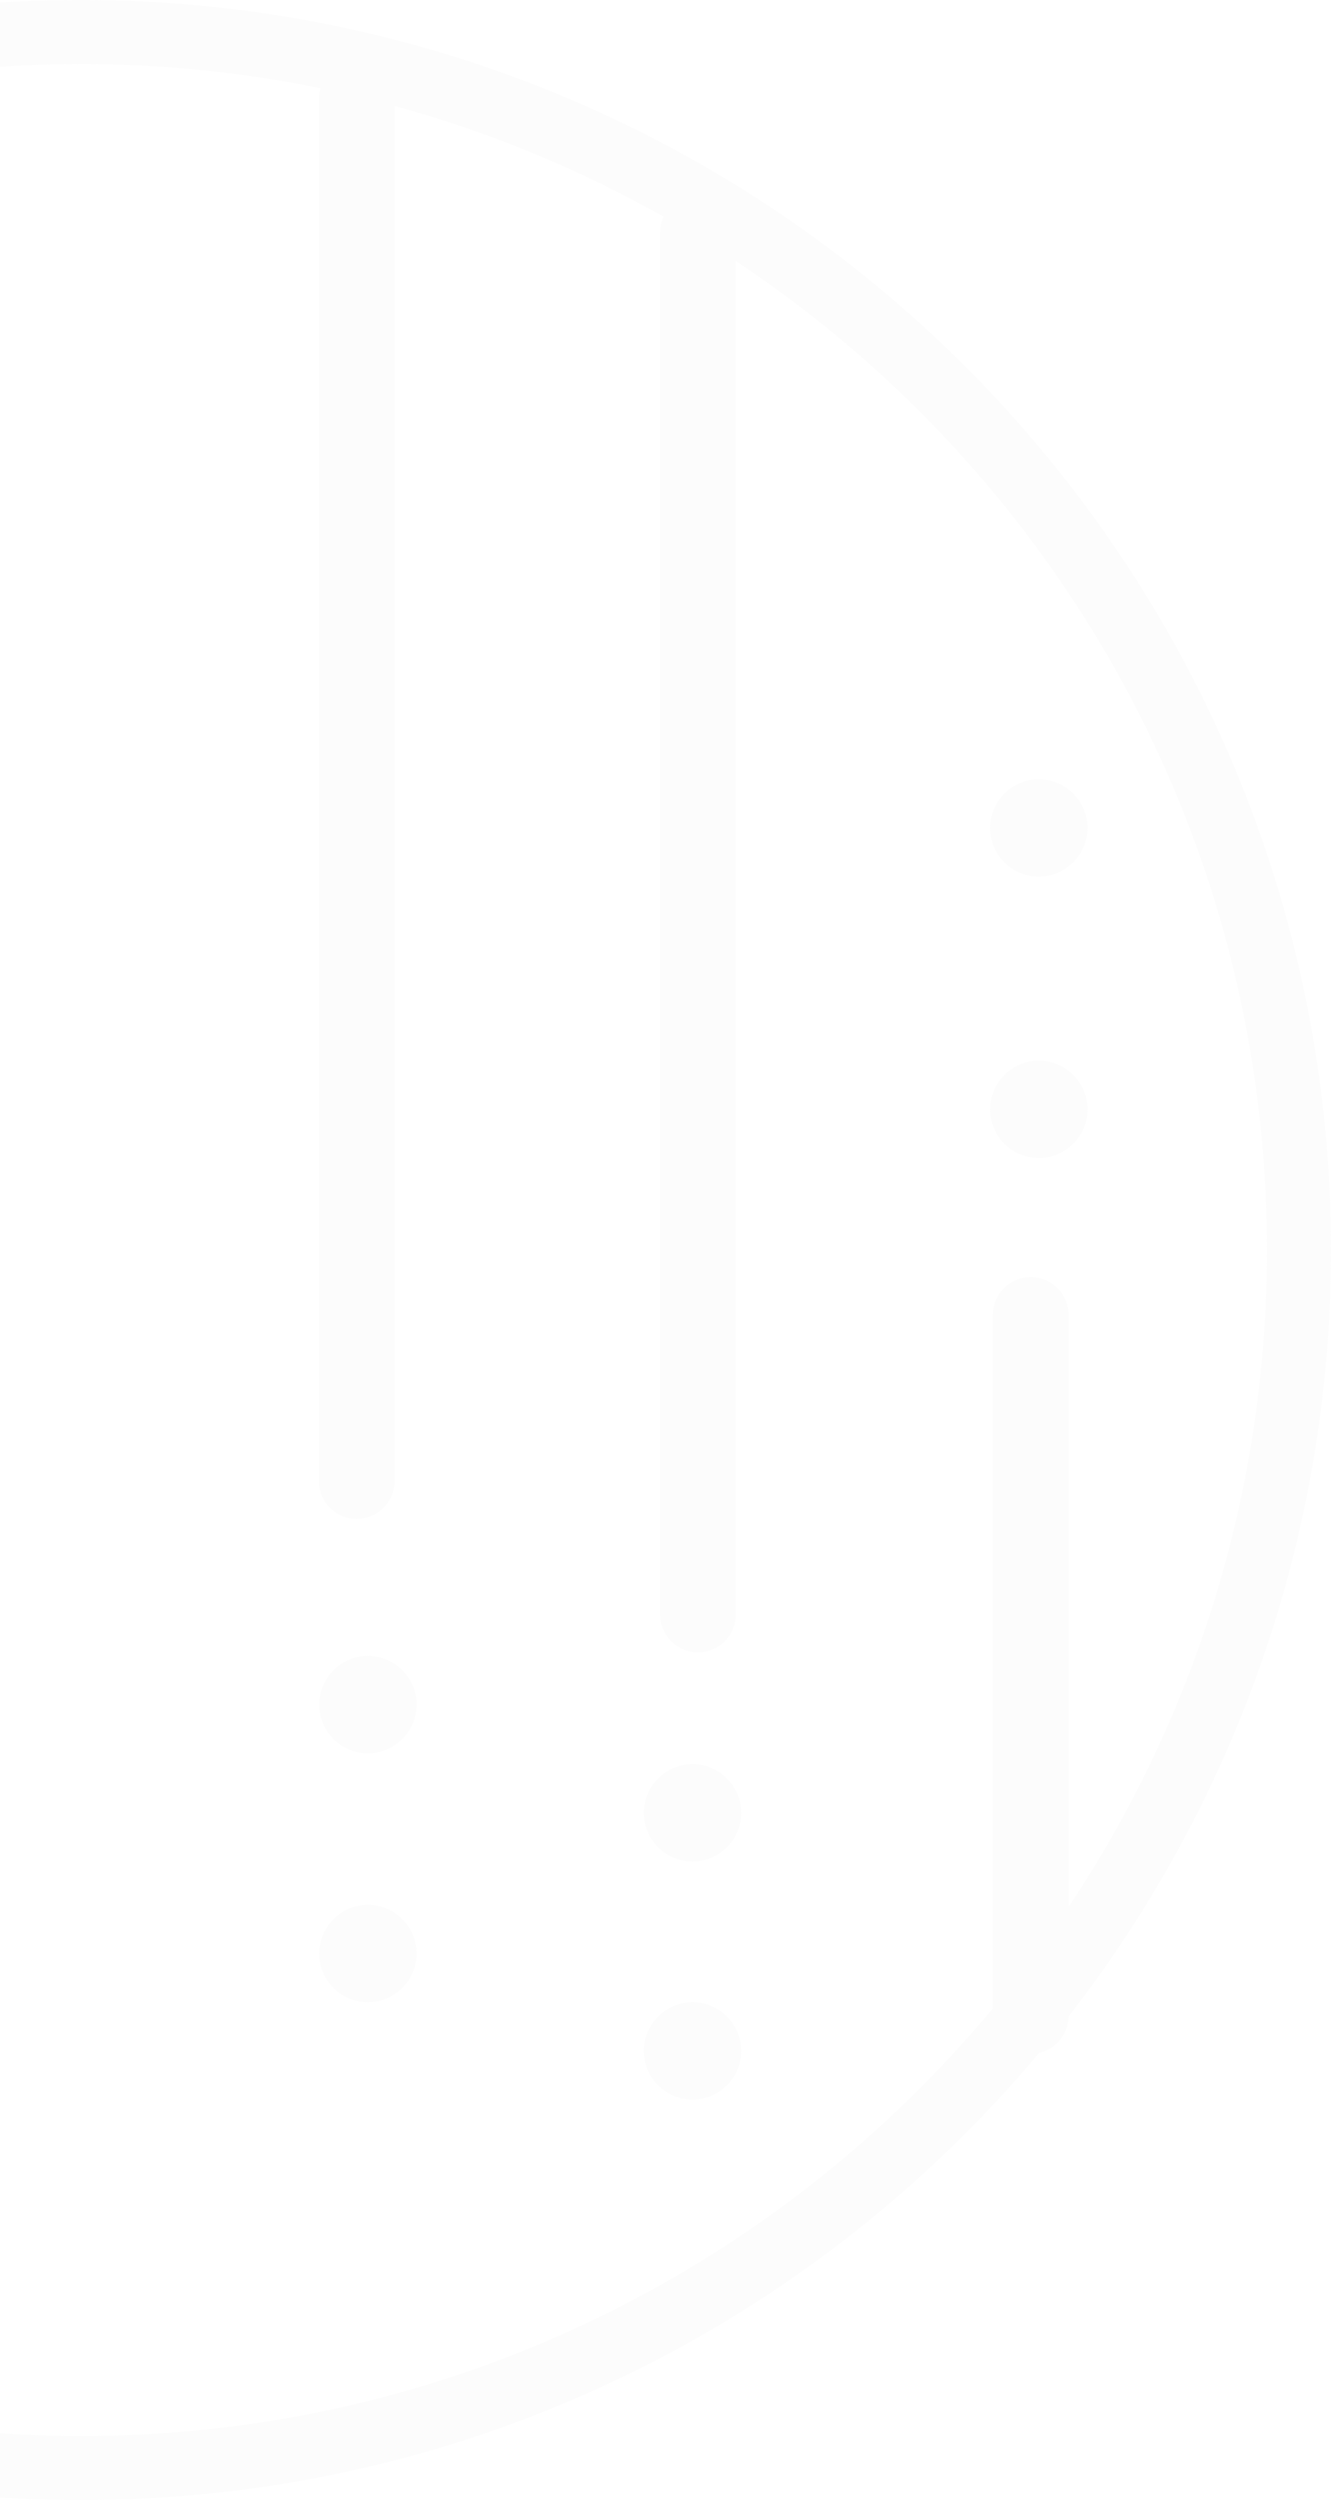 <svg width="246" height="462" viewBox="0 0 246 462" fill="none" xmlns="http://www.w3.org/2000/svg">
<path fill-rule="evenodd" clip-rule="evenodd" d="M197.499 372.633C227.898 333.52 246 284.374 246 231C246 103.422 142.578 0 15 0C-112.578 0 -216 103.422 -216 231C-216 358.578 -112.578 462 15 462C86.103 462 149.702 429.876 192.076 379.349C195.15 378.642 197.451 375.91 197.499 372.633ZM197.5 352.388C220.661 317.637 234.16 275.895 234.16 231C234.16 154.689 195.158 87.488 136 48.242V298.345C136 302.211 132.866 305.345 129 305.345C125.134 305.345 122 302.211 122 298.345V43C122 41.948 122.232 40.95 122.648 40.055C107.15 31.299 90.48 24.376 72.933 19.579V273.682C72.933 277.548 69.799 280.682 65.933 280.682C62.066 280.682 58.932 277.548 58.932 273.682V18.337C58.932 17.631 59.037 16.949 59.232 16.306C44.945 13.378 30.152 11.84 15 11.84C-106.039 11.84 -204.16 109.961 -204.16 231C-204.16 352.039 -106.039 450.16 15 450.16C82.738 450.16 143.299 419.428 183.5 371.147V243C183.5 239.134 186.634 236 190.5 236C194.366 236 197.5 239.134 197.5 243V352.388ZM201 153C201 157.941 196.941 162 192 162C187.059 162 183 158.029 183 153C183 148.059 187.059 144 192 144C196.941 144 201 148.059 201 153ZM192 214C196.941 214 201 209.941 201 205C201 200.059 196.941 196 192 196C187.059 196 183 200.059 183 205C183 210.029 187.059 214 192 214ZM68 324C72.941 324 77 319.941 77 315C77 310.059 72.941 306 68 306C63.059 306 59 310.059 59 315C59 320.029 63.059 324 68 324ZM68 370C72.941 370 77 365.941 77 361C77 356.059 72.941 352 68 352C63.059 352 59 356.059 59 361C59 366.029 63.059 370 68 370ZM137 379C137 383.941 132.941 388 128 388C123.059 388 119 384.029 119 379C119 374.059 123.059 370 128 370C132.941 370 137 374.059 137 379ZM137 335C137 339.941 132.941 344 128 344C123.059 344 119 340.029 119 335C119 330.059 123.059 326 128 326C132.941 326 137 330.059 137 335Z" fill="#C4C4C4" fill-opacity="0.05"/>
</svg>
